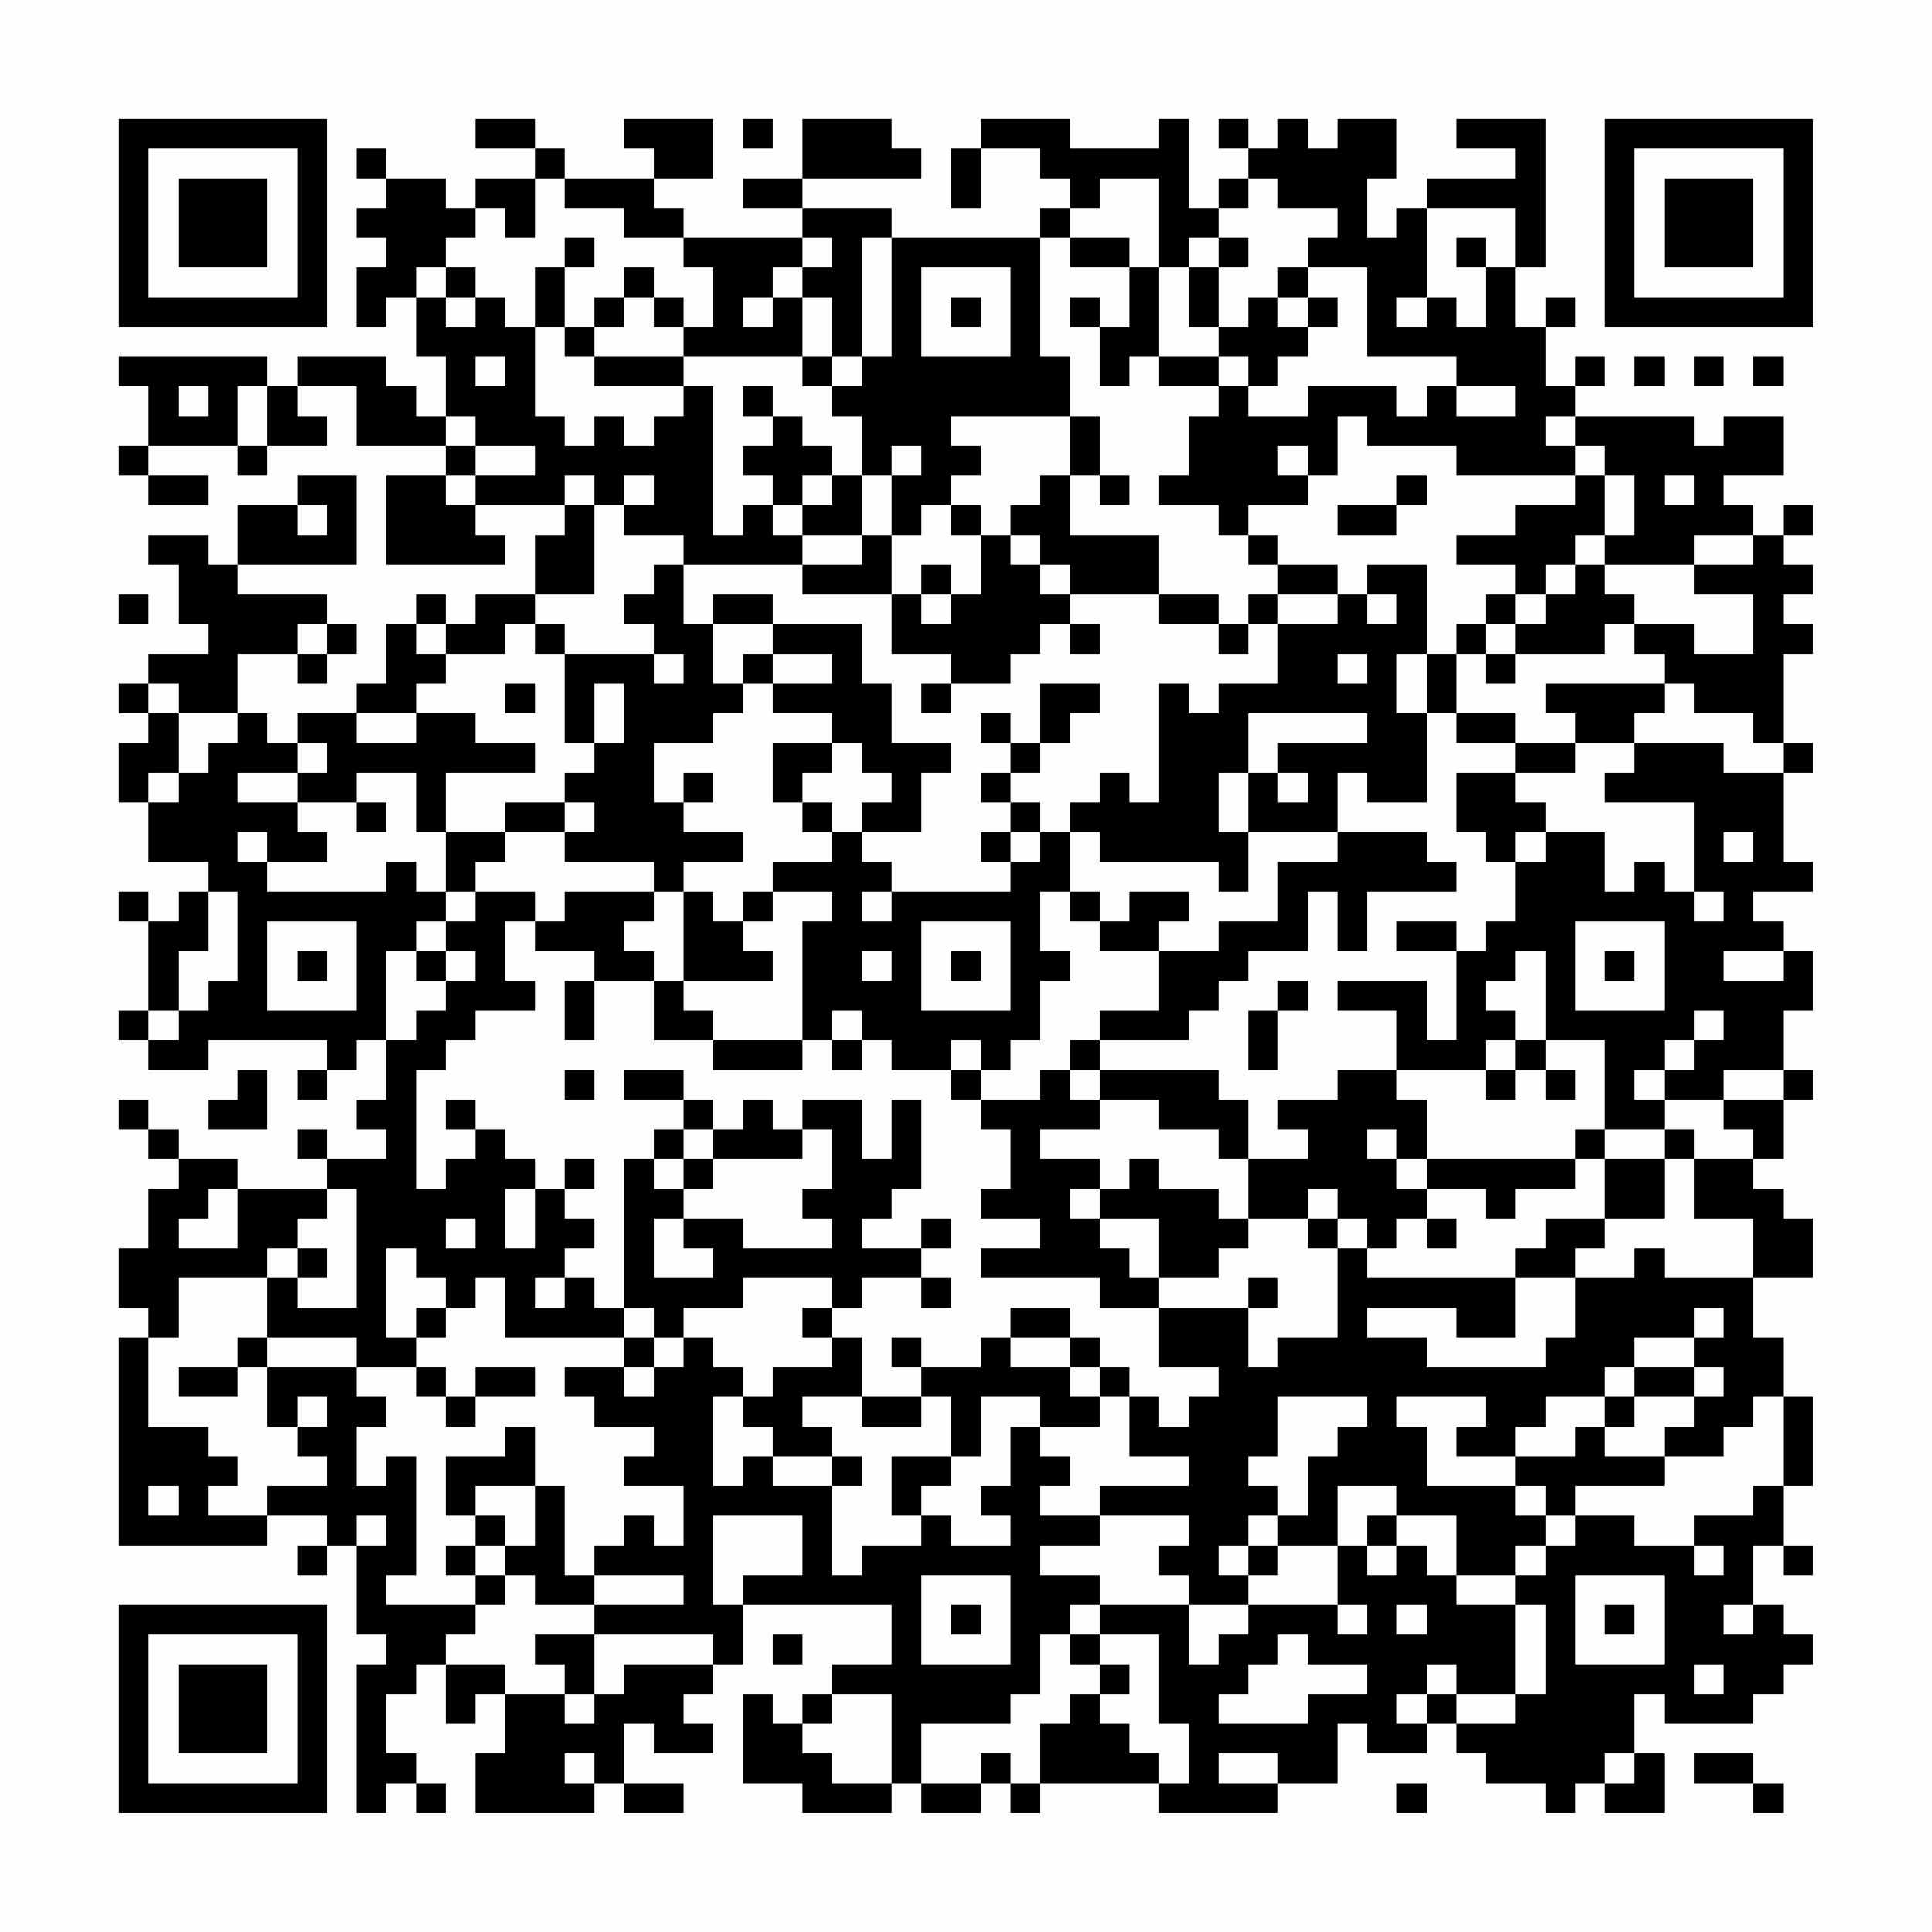 <?xml version="1.0" encoding="UTF-8"?>
<svg xmlns="http://www.w3.org/2000/svg" version="1.1" width="300" height="300" viewBox="0 0 300 300"><rect x="0" y="0" width="300" height="300" fill="#fefefe"/><g transform="scale(4.615)"><g transform="translate(4,4)"><path fill-rule="evenodd" d="M12 0L12 1L14 1L14 2L12 2L12 3L11 3L11 2L9 2L9 1L8 1L8 2L9 2L9 3L8 3L8 4L9 4L9 5L8 5L8 7L9 7L9 6L10 6L10 8L11 8L11 10L10 10L10 9L9 9L9 8L6 8L6 9L5 9L5 8L0 8L0 9L1 9L1 11L0 11L0 12L1 12L1 13L3 13L3 12L1 12L1 11L4 11L4 12L5 12L5 11L7 11L7 10L6 10L6 9L8 9L8 11L11 11L11 12L9 12L9 15L13 15L13 14L12 14L12 13L15 13L15 14L14 14L14 16L12 16L12 17L11 17L11 16L10 16L10 17L9 17L9 19L8 19L8 20L6 20L6 21L5 21L5 20L4 20L4 18L6 18L6 19L7 19L7 18L8 18L8 17L7 17L7 16L4 16L4 15L8 15L8 12L6 12L6 13L4 13L4 15L3 15L3 14L1 14L1 15L2 15L2 17L3 17L3 18L1 18L1 19L0 19L0 20L1 20L1 21L0 21L0 23L1 23L1 25L3 25L3 26L2 26L2 27L1 27L1 26L0 26L0 27L1 27L1 30L0 30L0 31L1 31L1 32L3 32L3 31L7 31L7 32L6 32L6 33L7 33L7 32L8 32L8 31L9 31L9 33L8 33L8 34L9 34L9 35L7 35L7 34L6 34L6 35L7 35L7 36L4 36L4 35L2 35L2 34L1 34L1 33L0 33L0 34L1 34L1 35L2 35L2 36L1 36L1 38L0 38L0 40L1 40L1 41L0 41L0 48L5 48L5 47L7 47L7 48L6 48L6 49L7 49L7 48L8 48L8 51L9 51L9 52L8 52L8 57L9 57L9 56L10 56L10 57L11 57L11 56L10 56L10 55L9 55L9 53L10 53L10 52L11 52L11 54L12 54L12 53L13 53L13 55L12 55L12 57L16 57L16 56L17 56L17 57L19 57L19 56L17 56L17 54L18 54L18 55L20 55L20 54L19 54L19 53L20 53L20 52L21 52L21 50L26 50L26 52L24 52L24 53L23 53L23 54L22 54L22 53L21 53L21 56L23 56L23 57L26 57L26 56L27 56L27 57L29 57L29 56L30 56L30 57L31 57L31 56L35 56L35 57L39 57L39 56L41 56L41 54L42 54L42 55L44 55L44 54L45 54L45 55L46 55L46 56L48 56L48 57L49 57L49 56L50 56L50 57L52 57L52 55L51 55L51 53L52 53L52 54L55 54L55 53L56 53L56 52L57 52L57 51L56 51L56 50L55 50L55 48L56 48L56 49L57 49L57 48L56 48L56 46L57 46L57 43L56 43L56 41L55 41L55 39L57 39L57 37L56 37L56 36L55 36L55 35L56 35L56 33L57 33L57 32L56 32L56 30L57 30L57 28L56 28L56 27L55 27L55 26L57 26L57 25L56 25L56 22L57 22L57 21L56 21L56 18L57 18L57 17L56 17L56 16L57 16L57 15L56 15L56 14L57 14L57 13L56 13L56 14L55 14L55 13L54 13L54 12L56 12L56 10L54 10L54 11L53 11L53 10L49 10L49 9L50 9L50 8L49 8L49 9L48 9L48 7L49 7L49 6L48 6L48 7L47 7L47 5L48 5L48 0L45 0L45 1L47 1L47 2L44 2L44 3L43 3L43 4L42 4L42 2L43 2L43 0L41 0L41 1L40 1L40 0L39 0L39 1L38 1L38 0L37 0L37 1L38 1L38 2L37 2L37 3L36 3L36 0L35 0L35 1L32 1L32 0L29 0L29 1L28 1L28 3L29 3L29 1L31 1L31 2L32 2L32 3L31 3L31 4L26 4L26 3L23 3L23 2L27 2L27 1L26 1L26 0L23 0L23 2L21 2L21 3L23 3L23 4L19 4L19 3L18 3L18 2L20 2L20 0L17 0L17 1L18 1L18 2L15 2L15 1L14 1L14 0ZM21 0L21 1L22 1L22 0ZM14 2L14 4L13 4L13 3L12 3L12 4L11 4L11 5L10 5L10 6L11 6L11 7L12 7L12 6L13 6L13 7L14 7L14 10L15 10L15 11L16 11L16 10L17 10L17 11L18 11L18 10L19 10L19 9L20 9L20 14L21 14L21 13L22 13L22 14L23 14L23 15L19 15L19 14L17 14L17 13L18 13L18 12L17 12L17 13L16 13L16 12L15 12L15 13L16 13L16 16L14 16L14 17L13 17L13 18L11 18L11 17L10 17L10 18L11 18L11 19L10 19L10 20L8 20L8 21L10 21L10 20L12 20L12 21L14 21L14 22L11 22L11 24L10 24L10 22L8 22L8 23L6 23L6 22L7 22L7 21L6 21L6 22L4 22L4 23L6 23L6 24L7 24L7 25L5 25L5 24L4 24L4 25L5 25L5 26L9 26L9 25L10 25L10 26L11 26L11 27L10 27L10 28L9 28L9 31L10 31L10 30L11 30L11 29L12 29L12 28L11 28L11 27L12 27L12 26L14 26L14 27L13 27L13 29L14 29L14 30L12 30L12 31L11 31L11 32L10 32L10 36L11 36L11 35L12 35L12 34L13 34L13 35L14 35L14 36L13 36L13 38L14 38L14 36L15 36L15 37L16 37L16 38L15 38L15 39L14 39L14 40L15 40L15 39L16 39L16 40L17 40L17 41L13 41L13 39L12 39L12 40L11 40L11 39L10 39L10 38L9 38L9 41L10 41L10 42L8 42L8 41L5 41L5 39L6 39L6 40L8 40L8 36L7 36L7 37L6 37L6 38L5 38L5 39L2 39L2 41L1 41L1 44L3 44L3 45L4 45L4 46L3 46L3 47L5 47L5 46L7 46L7 45L6 45L6 44L7 44L7 43L6 43L6 44L5 44L5 42L8 42L8 43L9 43L9 44L8 44L8 46L9 46L9 45L10 45L10 49L9 49L9 50L12 50L12 51L11 51L11 52L13 52L13 53L15 53L15 54L16 54L16 53L17 53L17 52L20 52L20 51L16 51L16 50L19 50L19 49L16 49L16 48L17 48L17 47L18 47L18 48L19 48L19 46L17 46L17 45L18 45L18 44L16 44L16 43L15 43L15 42L17 42L17 43L18 43L18 42L19 42L19 41L20 41L20 42L21 42L21 43L20 43L20 46L21 46L21 45L22 45L22 46L24 46L24 49L25 49L25 48L27 48L27 47L28 47L28 48L30 48L30 47L29 47L29 46L30 46L30 44L31 44L31 45L32 45L32 46L31 46L31 47L33 47L33 48L31 48L31 49L33 49L33 50L32 50L32 51L31 51L31 53L30 53L30 54L27 54L27 56L29 56L29 55L30 55L30 56L31 56L31 54L32 54L32 53L33 53L33 54L34 54L34 55L35 55L35 56L36 56L36 54L35 54L35 51L33 51L33 50L36 50L36 52L37 52L37 51L38 51L38 50L41 50L41 51L42 51L42 50L41 50L41 48L42 48L42 49L43 49L43 48L44 48L44 49L45 49L45 50L47 50L47 53L45 53L45 52L44 52L44 53L43 53L43 54L44 54L44 53L45 53L45 54L47 54L47 53L48 53L48 50L47 50L47 49L48 49L48 48L49 48L49 47L51 47L51 48L53 48L53 49L54 49L54 48L53 48L53 47L55 47L55 46L56 46L56 43L55 43L55 44L54 44L54 45L52 45L52 44L53 44L53 43L54 43L54 42L53 42L53 41L54 41L54 40L53 40L53 41L51 41L51 42L50 42L50 43L48 43L48 44L47 44L47 45L45 45L45 44L46 44L46 43L43 43L43 44L44 44L44 46L47 46L47 47L48 47L48 48L47 48L47 49L45 49L45 47L43 47L43 46L41 46L41 48L39 48L39 47L40 47L40 45L41 45L41 44L42 44L42 43L39 43L39 45L38 45L38 46L39 46L39 47L38 47L38 48L37 48L37 49L38 49L38 50L36 50L36 49L35 49L35 48L36 48L36 47L33 47L33 46L36 46L36 45L34 45L34 43L35 43L35 44L36 44L36 43L37 43L37 42L35 42L35 40L38 40L38 42L39 42L39 41L41 41L41 38L42 38L42 39L47 39L47 41L45 41L45 40L42 40L42 41L44 41L44 42L48 42L48 41L49 41L49 39L51 39L51 38L52 38L52 39L55 39L55 37L53 37L53 35L55 35L55 34L54 34L54 33L56 33L56 32L54 32L54 33L52 33L52 32L53 32L53 31L54 31L54 30L53 30L53 31L52 31L52 32L51 32L51 33L52 33L52 34L50 34L50 31L48 31L48 28L47 28L47 29L46 29L46 30L47 30L47 31L46 31L46 32L43 32L43 30L41 30L41 29L44 29L44 31L45 31L45 28L46 28L46 27L47 27L47 25L48 25L48 24L50 24L50 26L51 26L51 25L52 25L52 26L53 26L53 27L54 27L54 26L53 26L53 23L50 23L50 22L51 22L51 21L54 21L54 22L56 22L56 21L55 21L55 20L53 20L53 19L52 19L52 18L51 18L51 17L53 17L53 18L55 18L55 16L53 16L53 15L55 15L55 14L53 14L53 15L50 15L50 14L51 14L51 12L50 12L50 11L49 11L49 10L48 10L48 11L49 11L49 12L45 12L45 11L42 11L42 10L41 10L41 12L40 12L40 11L39 11L39 12L40 12L40 13L38 13L38 14L37 14L37 13L35 13L35 12L36 12L36 10L37 10L37 9L38 9L38 10L40 10L40 9L43 9L43 10L44 10L44 9L45 9L45 10L47 10L47 9L45 9L45 8L42 8L42 5L40 5L40 4L41 4L41 3L39 3L39 2L38 2L38 3L37 3L37 4L36 4L36 5L35 5L35 2L33 2L33 3L32 3L32 4L31 4L31 8L32 8L32 10L28 10L28 11L29 11L29 12L28 12L28 13L27 13L27 14L26 14L26 12L27 12L27 11L26 11L26 12L25 12L25 10L24 10L24 9L25 9L25 8L26 8L26 4L25 4L25 8L24 8L24 6L23 6L23 5L24 5L24 4L23 4L23 5L22 5L22 6L21 6L21 7L22 7L22 6L23 6L23 8L19 8L19 7L20 7L20 5L19 5L19 4L17 4L17 3L15 3L15 2ZM44 3L44 6L43 6L43 7L44 7L44 6L45 6L45 7L46 7L46 5L47 5L47 3ZM15 4L15 5L14 5L14 7L15 7L15 8L16 8L16 9L19 9L19 8L16 8L16 7L17 7L17 6L18 6L18 7L19 7L19 6L18 6L18 5L17 5L17 6L16 6L16 7L15 7L15 5L16 5L16 4ZM32 4L32 5L34 5L34 7L33 7L33 6L32 6L32 7L33 7L33 9L34 9L34 8L35 8L35 9L37 9L37 8L38 8L38 9L39 9L39 8L40 8L40 7L41 7L41 6L40 6L40 5L39 5L39 6L38 6L38 7L37 7L37 5L38 5L38 4L37 4L37 5L36 5L36 7L37 7L37 8L35 8L35 5L34 5L34 4ZM45 4L45 5L46 5L46 4ZM11 5L11 6L12 6L12 5ZM27 5L27 8L30 8L30 5ZM28 6L28 7L29 7L29 6ZM39 6L39 7L40 7L40 6ZM12 8L12 9L13 9L13 8ZM23 8L23 9L24 9L24 8ZM51 8L51 9L52 9L52 8ZM53 8L53 9L54 9L54 8ZM55 8L55 9L56 9L56 8ZM2 9L2 10L3 10L3 9ZM4 9L4 11L5 11L5 9ZM21 9L21 10L22 10L22 11L21 11L21 12L22 12L22 13L23 13L23 14L25 14L25 15L23 15L23 16L26 16L26 18L28 18L28 19L27 19L27 20L28 20L28 19L30 19L30 18L31 18L31 17L32 17L32 18L33 18L33 17L32 17L32 16L35 16L35 17L37 17L37 18L38 18L38 17L39 17L39 19L37 19L37 20L36 20L36 19L35 19L35 23L34 23L34 22L33 22L33 23L32 23L32 24L31 24L31 23L30 23L30 22L31 22L31 21L32 21L32 20L33 20L33 19L31 19L31 21L30 21L30 20L29 20L29 21L30 21L30 22L29 22L29 23L30 23L30 24L29 24L29 25L30 25L30 26L26 26L26 25L25 25L25 24L27 24L27 22L28 22L28 21L26 21L26 19L25 19L25 17L22 17L22 16L20 16L20 17L19 17L19 15L18 15L18 16L17 16L17 17L18 17L18 18L15 18L15 17L14 17L14 18L15 18L15 21L16 21L16 22L15 22L15 23L13 23L13 24L11 24L11 26L12 26L12 25L13 25L13 24L15 24L15 25L18 25L18 26L15 26L15 27L14 27L14 28L16 28L16 29L15 29L15 31L16 31L16 29L18 29L18 31L20 31L20 32L23 32L23 31L24 31L24 32L25 32L25 31L26 31L26 32L28 32L28 33L29 33L29 34L30 34L30 36L29 36L29 37L31 37L31 38L29 38L29 39L33 39L33 40L35 40L35 39L37 39L37 38L38 38L38 37L40 37L40 38L41 38L41 37L42 37L42 38L43 38L43 37L44 37L44 38L45 38L45 37L44 37L44 36L46 36L46 37L47 37L47 36L49 36L49 35L50 35L50 37L48 37L48 38L47 38L47 39L49 39L49 38L50 38L50 37L52 37L52 35L53 35L53 34L52 34L52 35L50 35L50 34L49 34L49 35L44 35L44 33L43 33L43 32L41 32L41 33L39 33L39 34L40 34L40 35L38 35L38 33L37 33L37 32L33 32L33 31L36 31L36 30L37 30L37 29L38 29L38 28L40 28L40 26L41 26L41 28L42 28L42 26L45 26L45 25L44 25L44 24L41 24L41 22L42 22L42 23L44 23L44 20L45 20L45 21L47 21L47 22L45 22L45 24L46 24L46 25L47 25L47 24L48 24L48 23L47 23L47 22L49 22L49 21L51 21L51 20L52 20L52 19L48 19L48 20L49 20L49 21L47 21L47 20L45 20L45 18L46 18L46 19L47 19L47 18L50 18L50 17L51 17L51 16L50 16L50 15L49 15L49 14L50 14L50 12L49 12L49 13L47 13L47 14L45 14L45 15L47 15L47 16L46 16L46 17L45 17L45 18L44 18L44 15L42 15L42 16L41 16L41 15L39 15L39 14L38 14L38 15L39 15L39 16L38 16L38 17L37 17L37 16L35 16L35 14L32 14L32 12L33 12L33 13L34 13L34 12L33 12L33 10L32 10L32 12L31 12L31 13L30 13L30 14L29 14L29 13L28 13L28 14L29 14L29 16L28 16L28 15L27 15L27 16L26 16L26 14L25 14L25 12L24 12L24 11L23 11L23 10L22 10L22 9ZM11 10L11 11L12 11L12 12L11 12L11 13L12 13L12 12L14 12L14 11L12 11L12 10ZM23 12L23 13L24 13L24 12ZM43 12L43 13L41 13L41 14L43 14L43 13L44 13L44 12ZM52 12L52 13L53 13L53 12ZM6 13L6 14L7 14L7 13ZM30 14L30 15L31 15L31 16L32 16L32 15L31 15L31 14ZM48 15L48 16L47 16L47 17L46 17L46 18L47 18L47 17L48 17L48 16L49 16L49 15ZM0 16L0 17L1 17L1 16ZM27 16L27 17L28 17L28 16ZM39 16L39 17L41 17L41 16ZM42 16L42 17L43 17L43 16ZM6 17L6 18L7 18L7 17ZM20 17L20 19L21 19L21 20L20 20L20 21L18 21L18 23L19 23L19 24L21 24L21 25L19 25L19 26L18 26L18 27L17 27L17 28L18 28L18 29L19 29L19 30L20 30L20 31L23 31L23 27L24 27L24 26L22 26L22 25L24 25L24 24L25 24L25 23L26 23L26 22L25 22L25 21L24 21L24 20L22 20L22 19L24 19L24 18L22 18L22 17ZM18 18L18 19L19 19L19 18ZM21 18L21 19L22 19L22 18ZM41 18L41 19L42 19L42 18ZM43 18L43 20L44 20L44 18ZM1 19L1 20L2 20L2 22L1 22L1 23L2 23L2 22L3 22L3 21L4 21L4 20L2 20L2 19ZM13 19L13 20L14 20L14 19ZM16 19L16 21L17 21L17 19ZM38 20L38 22L37 22L37 24L38 24L38 26L37 26L37 25L33 25L33 24L32 24L32 26L31 26L31 28L32 28L32 29L31 29L31 31L30 31L30 32L29 32L29 31L28 31L28 32L29 32L29 33L31 33L31 32L32 32L32 33L33 33L33 34L31 34L31 35L33 35L33 36L32 36L32 37L33 37L33 38L34 38L34 39L35 39L35 37L33 37L33 36L34 36L34 35L35 35L35 36L37 36L37 37L38 37L38 35L37 35L37 34L35 34L35 33L33 33L33 32L32 32L32 31L33 31L33 30L35 30L35 28L37 28L37 27L39 27L39 25L41 25L41 24L38 24L38 22L39 22L39 23L40 23L40 22L39 22L39 21L42 21L42 20ZM22 21L22 23L23 23L23 24L24 24L24 23L23 23L23 22L24 22L24 21ZM19 22L19 23L20 23L20 22ZM8 23L8 24L9 24L9 23ZM15 23L15 24L16 24L16 23ZM30 24L30 25L31 25L31 24ZM54 24L54 25L55 25L55 24ZM3 26L3 28L2 28L2 30L1 30L1 31L2 31L2 30L3 30L3 29L4 29L4 26ZM19 26L19 29L22 29L22 28L21 28L21 27L22 27L22 26L21 26L21 27L20 27L20 26ZM25 26L25 27L26 27L26 26ZM32 26L32 27L33 27L33 28L35 28L35 27L36 27L36 26L34 26L34 27L33 27L33 26ZM5 27L5 30L8 30L8 27ZM27 27L27 30L30 30L30 27ZM43 27L43 28L45 28L45 27ZM49 27L49 30L52 30L52 27ZM6 28L6 29L7 29L7 28ZM10 28L10 29L11 29L11 28ZM25 28L25 29L26 29L26 28ZM28 28L28 29L29 29L29 28ZM50 28L50 29L51 29L51 28ZM54 28L54 29L56 29L56 28ZM39 29L39 30L38 30L38 32L39 32L39 30L40 30L40 29ZM24 30L24 31L25 31L25 30ZM47 31L47 32L46 32L46 33L47 33L47 32L48 32L48 33L49 33L49 32L48 32L48 31ZM4 32L4 33L3 33L3 34L5 34L5 32ZM15 32L15 33L16 33L16 32ZM17 32L17 33L19 33L19 34L18 34L18 35L17 35L17 40L18 40L18 41L17 41L17 42L18 42L18 41L19 41L19 40L21 40L21 39L24 39L24 40L23 40L23 41L24 41L24 42L22 42L22 43L21 43L21 44L22 44L22 45L24 45L24 46L25 46L25 45L24 45L24 44L23 44L23 43L25 43L25 44L27 44L27 43L28 43L28 45L26 45L26 47L27 47L27 46L28 46L28 45L29 45L29 43L31 43L31 44L33 44L33 43L34 43L34 42L33 42L33 41L32 41L32 40L30 40L30 41L29 41L29 42L27 42L27 41L26 41L26 42L27 42L27 43L25 43L25 41L24 41L24 40L25 40L25 39L27 39L27 40L28 40L28 39L27 39L27 38L28 38L28 37L27 37L27 38L25 38L25 37L26 37L26 36L27 36L27 33L26 33L26 35L25 35L25 33L23 33L23 34L22 34L22 33L21 33L21 34L20 34L20 33L19 33L19 32ZM11 33L11 34L12 34L12 33ZM19 34L19 35L18 35L18 36L19 36L19 37L18 37L18 39L20 39L20 38L19 38L19 37L21 37L21 38L24 38L24 37L23 37L23 36L24 36L24 34L23 34L23 35L20 35L20 34ZM42 34L42 35L43 35L43 36L44 36L44 35L43 35L43 34ZM15 35L15 36L16 36L16 35ZM19 35L19 36L20 36L20 35ZM3 36L3 37L2 37L2 38L4 38L4 36ZM40 36L40 37L41 37L41 36ZM11 37L11 38L12 38L12 37ZM6 38L6 39L7 39L7 38ZM38 39L38 40L39 40L39 39ZM10 40L10 41L11 41L11 40ZM4 41L4 42L2 42L2 43L4 43L4 42L5 42L5 41ZM30 41L30 42L32 42L32 43L33 43L33 42L32 42L32 41ZM10 42L10 43L11 43L11 44L12 44L12 43L14 43L14 42L12 42L12 43L11 43L11 42ZM51 42L51 43L50 43L50 44L49 44L49 45L47 45L47 46L48 46L48 47L49 47L49 46L52 46L52 45L50 45L50 44L51 44L51 43L53 43L53 42ZM13 44L13 45L11 45L11 47L12 47L12 48L11 48L11 49L12 49L12 50L13 50L13 49L14 49L14 50L16 50L16 49L15 49L15 46L14 46L14 44ZM1 46L1 47L2 47L2 46ZM12 46L12 47L13 47L13 48L12 48L12 49L13 49L13 48L14 48L14 46ZM8 47L8 48L9 48L9 47ZM20 47L20 50L21 50L21 49L23 49L23 47ZM42 47L42 48L43 48L43 47ZM38 48L38 49L39 49L39 48ZM27 49L27 52L30 52L30 49ZM49 49L49 52L52 52L52 49ZM28 50L28 51L29 51L29 50ZM43 50L43 51L44 51L44 50ZM50 50L50 51L51 51L51 50ZM54 50L54 51L55 51L55 50ZM14 51L14 52L15 52L15 53L16 53L16 51ZM22 51L22 52L23 52L23 51ZM32 51L32 52L33 52L33 53L34 53L34 52L33 52L33 51ZM39 51L39 52L38 52L38 53L37 53L37 54L40 54L40 53L42 53L42 52L40 52L40 51ZM53 52L53 53L54 53L54 52ZM24 53L24 54L23 54L23 55L24 55L24 56L26 56L26 53ZM15 55L15 56L16 56L16 55ZM37 55L37 56L39 56L39 55ZM50 55L50 56L51 56L51 55ZM53 55L53 56L55 56L55 57L56 57L56 56L55 56L55 55ZM43 56L43 57L44 57L44 56ZM0 0L0 7L7 7L7 0ZM1 1L1 6L6 6L6 1ZM2 2L2 5L5 5L5 2ZM50 0L50 7L57 7L57 0ZM51 1L51 6L56 6L56 1ZM52 2L52 5L55 5L55 2ZM0 50L0 57L7 57L7 50ZM1 51L1 56L6 56L6 51ZM2 52L2 55L5 55L5 52Z" fill="#000000"/></g></g></svg>
